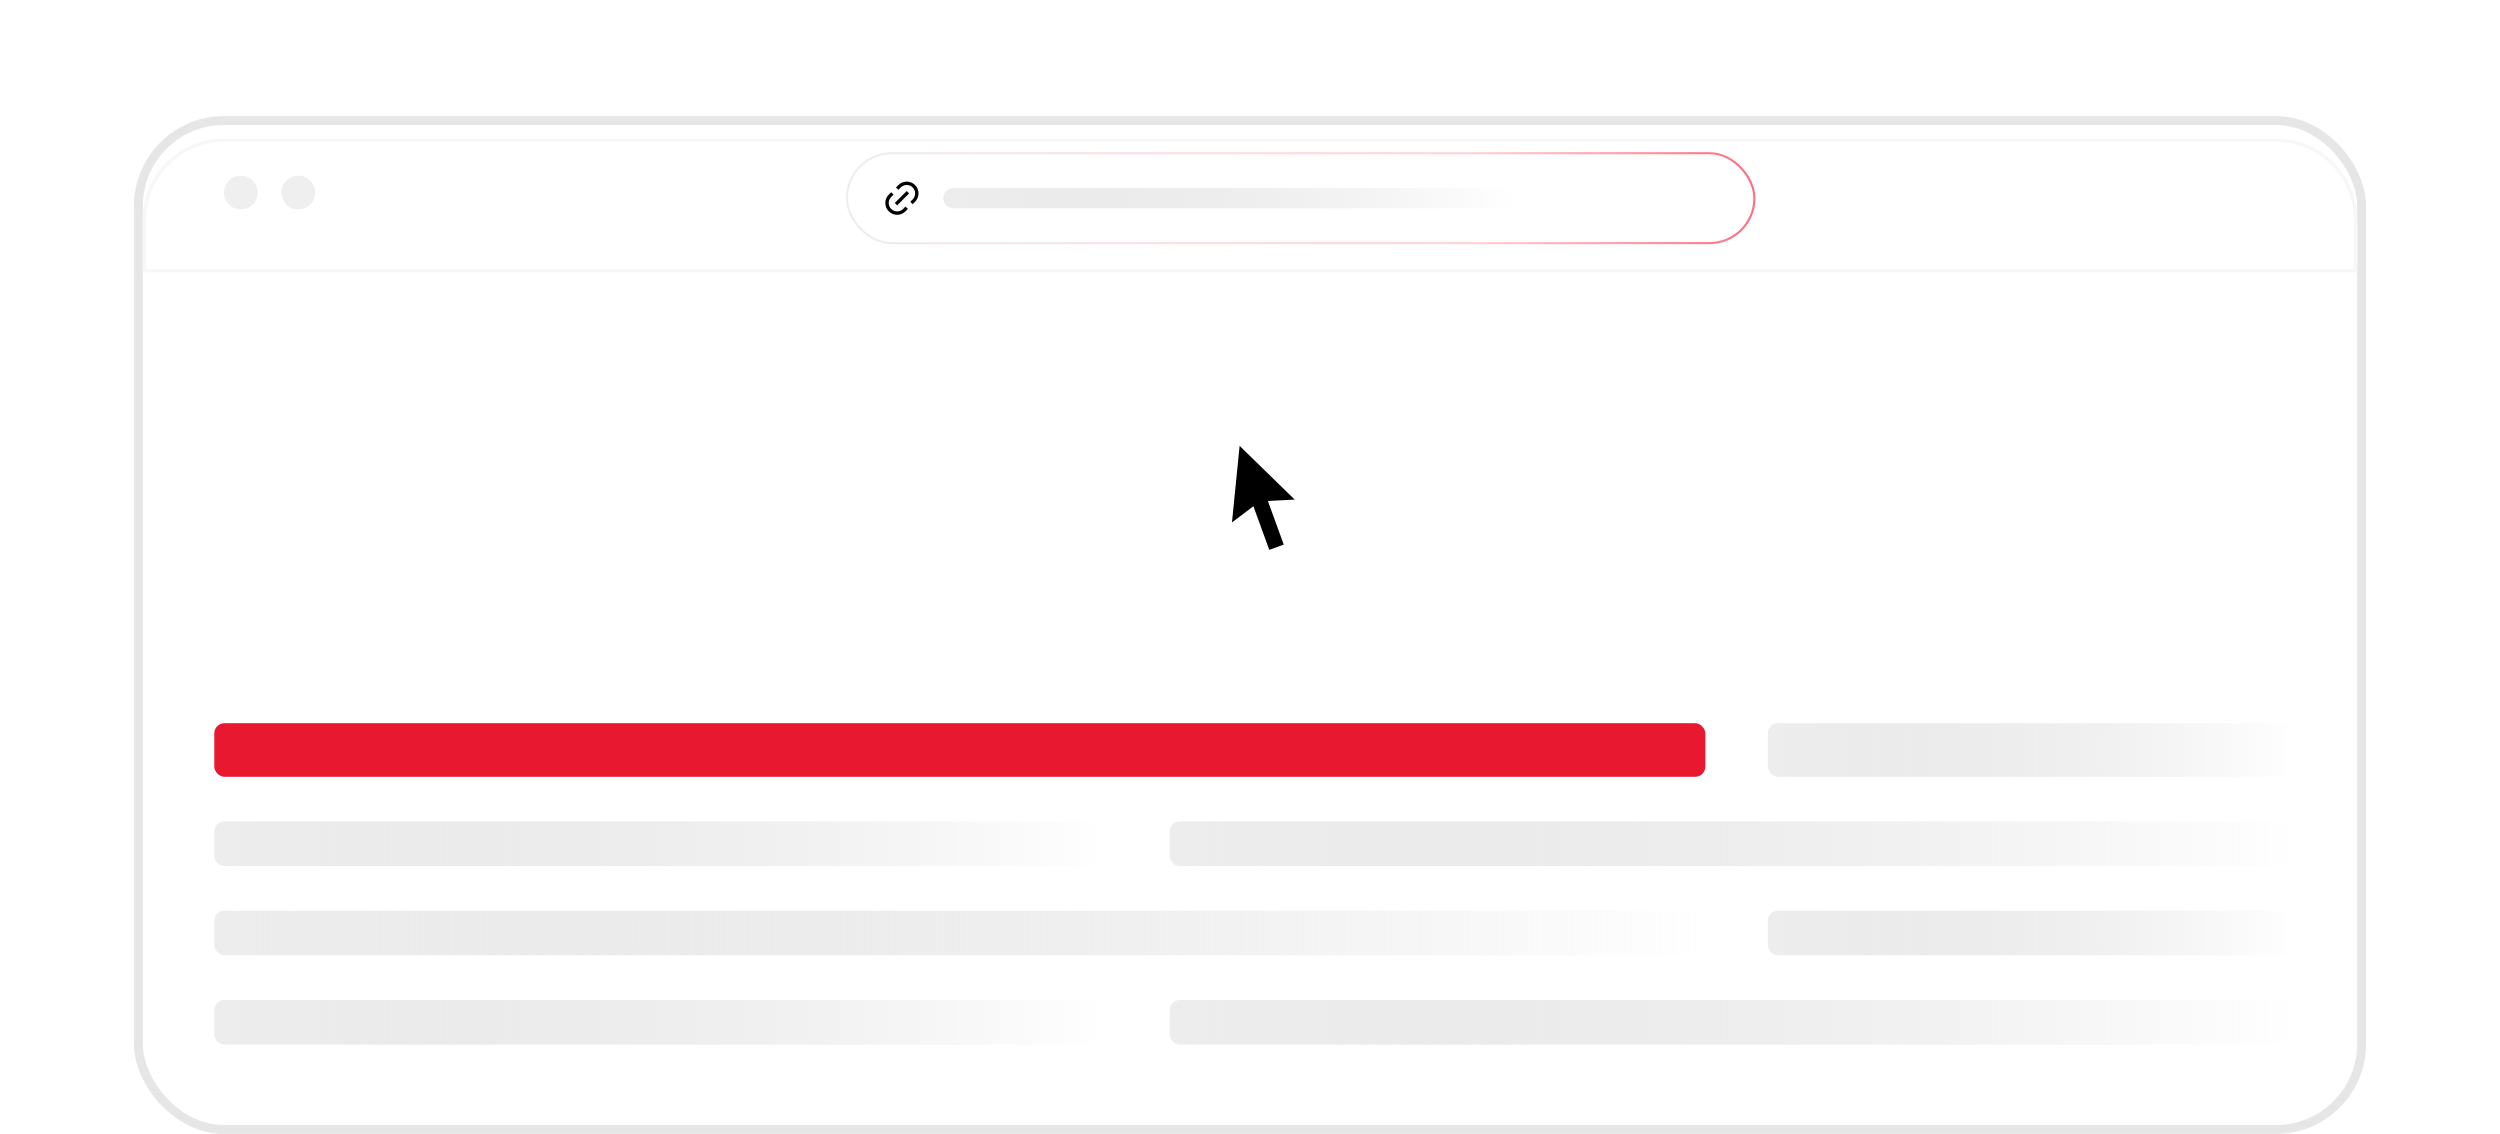 <svg viewBox="0 0 280 127" fill="none" xmlns="http://www.w3.org/2000/svg">
<rect x="15.5" y="13.5" width="249" height="113" rx="9.581" fill="white"/>
<rect x="15.5" y="13.5" width="249" height="113" rx="9.581" stroke="#E6E6E6"/>
<g filter="url(#filter0_d_2350_1562)">
<rect x="24" y="34" width="233" height="43" rx="3.027" fill="white"/>
</g>
<g filter="url(#filter1_d_2350_1562)">
<path d="M16 23.081C16 18.066 20.066 14 25.081 14H254.919C259.934 14 264 18.066 264 23.081V29H16V23.081Z" fill="white"/>
<path d="M16.189 23.081C16.189 18.17 20.17 14.189 25.081 14.189H254.919C259.83 14.189 263.811 18.17 263.811 23.081V28.811H16.189V23.081Z" stroke="#F7F7F7" stroke-width="0.378"/>
</g>
<g filter="url(#filter2_d_2350_1562)">
<rect x="92.461" y="16.648" width="101.404" height="9.838" rx="4.919" fill="white"/>
<rect x="92.343" y="16.531" width="101.639" height="10.073" rx="5.037" stroke="url(#paint0_linear_2350_1562)" stroke-width="0.236"/>
<g clip-path="url(#clip0_2350_1562)">
<path d="M99.708 22.239L99.44 21.972L99.708 21.704C100.077 21.335 100.077 20.736 99.708 20.366C99.338 19.997 98.74 19.997 98.37 20.366L98.103 20.634L97.835 20.366L98.103 20.099C98.62 19.582 99.458 19.582 99.975 20.099C100.493 20.616 100.493 21.454 99.975 21.972L99.708 22.239ZM99.173 22.774L98.905 23.042C98.388 23.559 97.55 23.559 97.032 23.042C96.515 22.525 96.515 21.686 97.032 21.169L97.3 20.901L97.567 21.169L97.3 21.437C96.931 21.806 96.931 22.405 97.3 22.774C97.669 23.144 98.268 23.144 98.638 22.774L98.905 22.507L99.173 22.774ZM99.039 20.768L99.307 21.035L97.969 22.373L97.701 22.105L99.039 20.768Z" fill="black"/>
</g>
<rect x="103.125" y="20.434" width="63.945" height="2.27" rx="1.135" fill="url(#paint1_linear_2350_1562)"/>
</g>
<ellipse cx="26.974" cy="21.564" rx="1.892" ry="1.892" fill="#EFEFEF"/>
<ellipse cx="33.407" cy="21.564" rx="1.892" ry="1.892" fill="#EFEFEF"/>
<rect x="24" y="102" width="167" height="5" rx="1.135" fill="url(#paint2_linear_2350_1562)"/>
<rect x="24" y="81" width="167" height="6" rx="1.135" fill="#E81831"/>
<rect x="198" y="102" width="59" height="5" rx="1.135" fill="url(#paint3_linear_2350_1562)"/>
<rect x="198" y="81" width="59" height="6" rx="1.135" fill="url(#paint4_linear_2350_1562)"/>
<rect x="24" y="112" width="100" height="5" rx="1.135" fill="url(#paint5_linear_2350_1562)"/>
<rect x="24" y="92" width="100" height="5" rx="1.135" fill="url(#paint6_linear_2350_1562)"/>
<rect x="131" y="112" width="126" height="5" rx="1.135" fill="url(#paint7_linear_2350_1562)"/>
<rect x="131" y="92" width="126" height="5" rx="1.135" fill="url(#paint8_linear_2350_1562)"/>
<path d="M142.002 56.108L143.78 60.993L142.158 61.583L140.38 56.698L137.98 58.513L138.838 49.938L145.007 55.956L142.002 56.108Z" fill="black"/>
<defs>
<filter id="filter0_d_2350_1562" x="8.865" y="20.378" width="263.27" height="73.27" filterUnits="userSpaceOnUse" color-interpolation-filters="sRGB">
<feFlood flood-opacity="0" result="BackgroundImageFix"/>
<feColorMatrix in="SourceAlpha" type="matrix" values="0 0 0 0 0 0 0 0 0 0 0 0 0 0 0 0 0 0 127 0" result="hardAlpha"/>
<feOffset dy="1.514"/>
<feGaussianBlur stdDeviation="7.568"/>
<feComposite in2="hardAlpha" operator="out"/>
<feColorMatrix type="matrix" values="0 0 0 0 0.714 0 0 0 0 0.714 0 0 0 0 0.714 0 0 0 0.25 0"/>
<feBlend mode="normal" in2="BackgroundImageFix" result="effect1_dropShadow_2350_1562"/>
<feBlend mode="normal" in="SourceGraphic" in2="effect1_dropShadow_2350_1562" result="shape"/>
</filter>
<filter id="filter1_d_2350_1562" x="0.865" y="0.378" width="278.27" height="45.27" filterUnits="userSpaceOnUse" color-interpolation-filters="sRGB">
<feFlood flood-opacity="0" result="BackgroundImageFix"/>
<feColorMatrix in="SourceAlpha" type="matrix" values="0 0 0 0 0 0 0 0 0 0 0 0 0 0 0 0 0 0 127 0" result="hardAlpha"/>
<feOffset dy="1.514"/>
<feGaussianBlur stdDeviation="7.568"/>
<feComposite in2="hardAlpha" operator="out"/>
<feColorMatrix type="matrix" values="0 0 0 0 0.714 0 0 0 0 0.714 0 0 0 0 0.714 0 0 0 0.25 0"/>
<feBlend mode="normal" in2="BackgroundImageFix" result="effect1_dropShadow_2350_1562"/>
<feBlend mode="normal" in="SourceGraphic" in2="effect1_dropShadow_2350_1562" result="shape"/>
</filter>
<filter id="filter2_d_2350_1562" x="87.83" y="10.133" width="115.693" height="24.126" filterUnits="userSpaceOnUse" color-interpolation-filters="sRGB">
<feFlood flood-opacity="0" result="BackgroundImageFix"/>
<feColorMatrix in="SourceAlpha" type="matrix" values="0 0 0 0 0 0 0 0 0 0 0 0 0 0 0 0 0 0 127 0" result="hardAlpha"/>
<feMorphology radius="1.256" operator="erode" in="SourceAlpha" result="effect1_dropShadow_2350_1562"/>
<feOffset dx="2.512" dy="0.628"/>
<feGaussianBlur stdDeviation="4.083"/>
<feComposite in2="hardAlpha" operator="out"/>
<feColorMatrix type="matrix" values="0 0 0 0 1 0 0 0 0 0.79 0 0 0 0 0.79 0 0 0 1 0"/>
<feBlend mode="normal" in2="BackgroundImageFix" result="effect1_dropShadow_2350_1562"/>
<feBlend mode="normal" in="SourceGraphic" in2="effect1_dropShadow_2350_1562" result="shape"/>
</filter>
<linearGradient id="paint0_linear_2350_1562" x1="92.461" y1="21.567" x2="193.865" y2="21.567" gradientUnits="userSpaceOnUse">
<stop stop-color="#EDEDED"/>
<stop offset="0.383" stop-color="#FFDEE2"/>
<stop offset="0.685" stop-color="#FFD4D9"/>
<stop offset="1" stop-color="#FF6D7F"/>
</linearGradient>
<linearGradient id="paint1_linear_2350_1562" x1="103.125" y1="21.569" x2="167.07" y2="21.569" gradientUnits="userSpaceOnUse">
<stop stop-color="#EDEDED"/>
<stop offset="1" stop-color="#CBCBCB" stop-opacity="0"/>
</linearGradient>
<linearGradient id="paint2_linear_2350_1562" x1="24" y1="104.5" x2="191" y2="104.5" gradientUnits="userSpaceOnUse">
<stop stop-color="#EDEDED"/>
<stop offset="1" stop-color="#CBCBCB" stop-opacity="0"/>
</linearGradient>
<linearGradient id="paint3_linear_2350_1562" x1="198" y1="104.5" x2="257" y2="104.5" gradientUnits="userSpaceOnUse">
<stop stop-color="#EDEDED"/>
<stop offset="1" stop-color="#CBCBCB" stop-opacity="0"/>
</linearGradient>
<linearGradient id="paint4_linear_2350_1562" x1="198" y1="84" x2="257" y2="84" gradientUnits="userSpaceOnUse">
<stop stop-color="#EDEDED"/>
<stop offset="1" stop-color="#CBCBCB" stop-opacity="0"/>
</linearGradient>
<linearGradient id="paint5_linear_2350_1562" x1="24" y1="114.5" x2="124" y2="114.5" gradientUnits="userSpaceOnUse">
<stop stop-color="#EDEDED"/>
<stop offset="1" stop-color="#CBCBCB" stop-opacity="0"/>
</linearGradient>
<linearGradient id="paint6_linear_2350_1562" x1="24" y1="94.5" x2="124" y2="94.5" gradientUnits="userSpaceOnUse">
<stop stop-color="#EDEDED"/>
<stop offset="1" stop-color="#CBCBCB" stop-opacity="0"/>
</linearGradient>
<linearGradient id="paint7_linear_2350_1562" x1="131" y1="114.5" x2="257" y2="114.5" gradientUnits="userSpaceOnUse">
<stop stop-color="#EDEDED"/>
<stop offset="1" stop-color="#CBCBCB" stop-opacity="0"/>
</linearGradient>
<linearGradient id="paint8_linear_2350_1562" x1="131" y1="94.5" x2="257" y2="94.5" gradientUnits="userSpaceOnUse">
<stop stop-color="#EDEDED"/>
<stop offset="1" stop-color="#CBCBCB" stop-opacity="0"/>
</linearGradient>
<clipPath id="clip0_2350_1562">
<rect width="4.54" height="4.541" fill="white" transform="translate(96.231 19.297)"/>
</clipPath>
</defs>
</svg>
